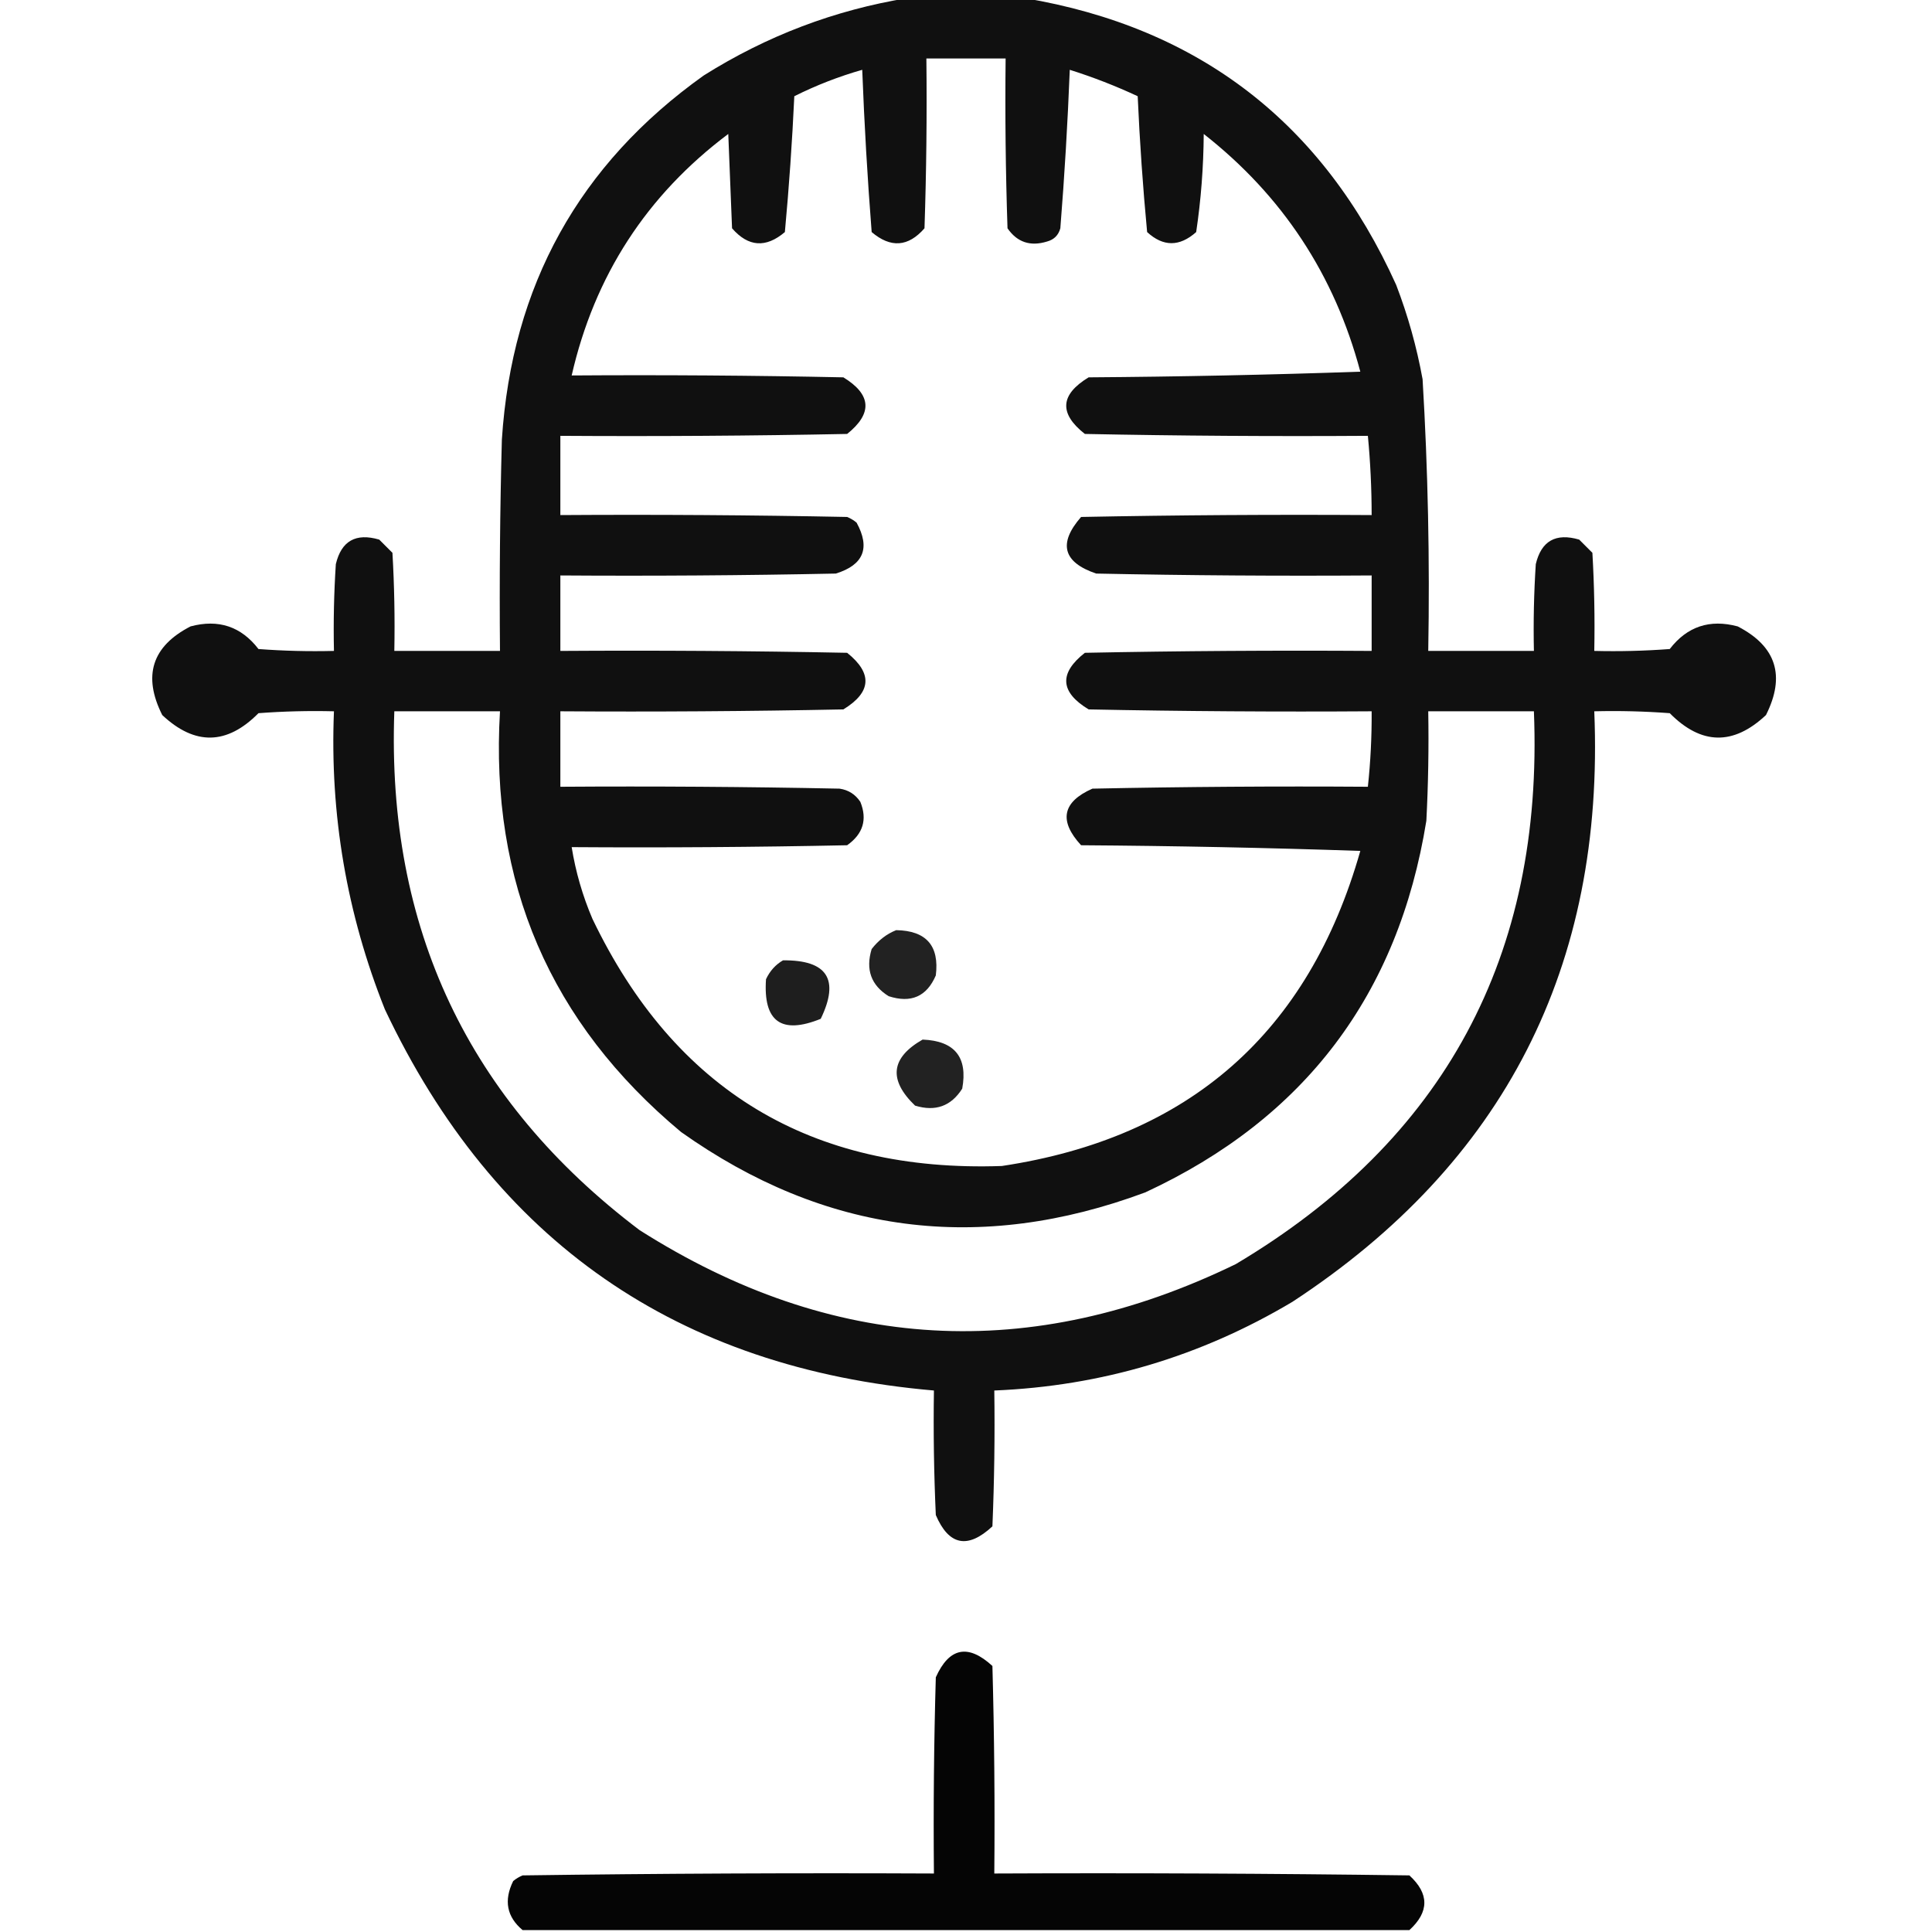 <?xml version="1.0" encoding="UTF-8"?>
<!DOCTYPE svg PUBLIC "-//W3C//DTD SVG 1.1//EN" "http://www.w3.org/Graphics/SVG/1.1/DTD/svg11.dtd">
<svg xmlns="http://www.w3.org/2000/svg" version="1.1" width="512px" height="512px" style="shape-rendering:geometricPrecision; text-rendering:geometricPrecision; image-rendering:optimizeQuality; fill-rule:evenodd; clip-rule:evenodd" xmlns:xlink="http://www.w3.org/1999/xlink">
<g><path style="opacity:0.935" fill="#000000" d="M 240.5,-0.5 C 250.833,-0.5 261.167,-0.5 271.5,-0.5C 317.795,7.285 350.628,32.618 370,75.5C 373.112,83.616 375.446,91.949 377,100.5C 378.428,124.466 378.928,148.466 378.5,172.5C 387.833,172.5 397.167,172.5 406.5,172.5C 406.334,164.826 406.5,157.159 407,149.5C 408.465,143.347 412.298,141.18 418.5,143C 419.667,144.167 420.833,145.333 422,146.5C 422.5,155.16 422.666,163.827 422.5,172.5C 429.175,172.666 435.842,172.5 442.5,172C 447.103,166.021 453.103,164.021 460.5,166C 470.728,171.266 473.228,179.099 468,189.5C 459.353,197.62 450.853,197.453 442.5,189C 435.842,188.5 429.175,188.334 422.5,188.5C 425.298,256.077 398.631,308.244 342.5,345C 318.174,359.499 291.84,367.333 263.5,368.5C 263.667,380.505 263.5,392.505 263,404.5C 256.45,410.577 251.45,409.577 248,401.5C 247.5,390.505 247.333,379.505 247.5,368.5C 179.554,362.628 131.054,328.961 102,267.5C 91.885,242.146 87.385,215.813 88.5,188.5C 81.825,188.334 75.158,188.5 68.5,189C 60.147,197.453 51.647,197.62 43,189.5C 37.772,179.099 40.272,171.266 50.5,166C 57.897,164.021 63.897,166.021 68.5,172C 75.158,172.5 81.825,172.666 88.5,172.5C 88.334,164.826 88.5,157.159 89,149.5C 90.465,143.347 94.298,141.18 100.5,143C 101.667,144.167 102.833,145.333 104,146.5C 104.5,155.16 104.666,163.827 104.5,172.5C 113.833,172.5 123.167,172.5 132.5,172.5C 132.333,153.83 132.5,135.164 133,116.5C 135.643,75.698 153.476,43.531 186.5,20C 203.204,9.491 221.204,2.658 240.5,-0.5 Z M 245.5,15.5 C 252.5,15.5 259.5,15.5 266.5,15.5C 266.333,30.504 266.5,45.504 267,60.5C 269.558,64.212 273.058,65.378 277.5,64C 279.333,63.5 280.5,62.333 281,60.5C 282.115,46.556 282.949,32.556 283.5,18.5C 289.657,20.441 295.657,22.774 301.5,25.5C 302.039,37.581 302.873,49.581 304,61.5C 308.261,65.423 312.594,65.423 317,61.5C 318.275,52.935 318.942,44.268 319,35.5C 339.841,51.84 353.675,72.841 360.5,98.5C 336.507,99.333 312.507,99.833 288.5,100C 280.933,104.58 280.599,109.58 287.5,115C 312.498,115.5 337.498,115.667 362.5,115.5C 363.165,122.48 363.498,129.48 363.5,136.5C 337.831,136.333 312.165,136.5 286.5,137C 280.369,144.017 281.703,149.017 290.5,152C 314.831,152.5 339.164,152.667 363.5,152.5C 363.5,159.167 363.5,165.833 363.5,172.5C 338.164,172.333 312.831,172.5 287.5,173C 280.599,178.42 280.933,183.42 288.5,188C 313.498,188.5 338.498,188.667 363.5,188.5C 363.546,195.191 363.212,201.857 362.5,208.5C 338.164,208.333 313.831,208.5 289.5,209C 281.538,212.522 280.538,217.522 286.5,224C 311.173,224.167 335.84,224.667 360.5,225.5C 346.792,273.698 315.125,301.531 265.5,309C 214.954,310.754 178.788,288.921 157,243.5C 154.387,237.378 152.553,231.045 151.5,224.5C 175.836,224.667 200.169,224.5 224.5,224C 228.723,221.005 229.889,217.171 228,212.5C 226.681,210.513 224.848,209.346 222.5,209C 197.836,208.5 173.169,208.333 148.5,208.5C 148.5,201.833 148.5,195.167 148.5,188.5C 173.502,188.667 198.502,188.5 223.5,188C 230.955,183.439 231.288,178.439 224.5,173C 199.169,172.5 173.836,172.333 148.5,172.5C 148.5,165.833 148.5,159.167 148.5,152.5C 172.836,152.667 197.169,152.5 221.5,152C 228.858,149.726 230.692,145.226 227,138.5C 226.25,137.874 225.416,137.374 224.5,137C 199.169,136.5 173.836,136.333 148.5,136.5C 148.5,129.5 148.5,122.5 148.5,115.5C 173.836,115.667 199.169,115.5 224.5,115C 231.288,109.561 230.955,104.561 223.5,100C 199.502,99.5 175.502,99.333 151.5,99.5C 157.552,73.049 171.385,51.716 193,35.5C 193.333,43.833 193.667,52.167 194,60.5C 198.3,65.446 202.967,65.779 208,61.5C 209.106,49.556 209.939,37.556 210.5,25.5C 216.287,22.606 222.287,20.273 228.5,18.5C 229.05,32.889 229.883,47.222 231,61.5C 236.033,65.779 240.7,65.446 245,60.5C 245.5,45.504 245.667,30.504 245.5,15.5 Z M 104.5,188.5 C 113.833,188.5 123.167,188.5 132.5,188.5C 129.799,233.912 145.799,271.079 180.5,300C 218.589,327.011 259.589,332.345 303.5,316C 345.74,296.416 370.573,263.582 378,217.5C 378.5,207.839 378.666,198.172 378.5,188.5C 387.833,188.5 397.167,188.5 406.5,188.5C 409.1,253.292 382.766,302.126 327.5,335C 273.174,361.396 220.508,358.396 169.5,326C 124.099,291.686 102.432,245.853 104.5,188.5 Z"/></g>
<g><path style="opacity:0.864" fill="#000000" d="M 237.5,246.5 C 245.473,246.638 248.973,250.638 248,258.5C 245.598,264.092 241.431,265.925 235.5,264C 230.845,261.103 229.345,256.937 231,251.5C 232.805,249.174 234.972,247.508 237.5,246.5 Z"/></g>
<g><path style="opacity:0.88" fill="#000000" d="M 207.5,254.5 C 219.23,254.382 222.564,259.549 217.5,270C 207.062,274.228 202.228,270.728 203,259.5C 204.025,257.313 205.525,255.646 207.5,254.5 Z"/></g>
<g><path style="opacity:0.864" fill="#000000" d="M 244.5,275.5 C 253.015,275.844 256.515,280.177 255,288.5C 252.058,293.153 247.891,294.653 242.5,293C 235.393,286.159 236.06,280.326 244.5,275.5 Z"/></g>
<g><path style="opacity:0.98" fill="#000000" d="M 373.5,511.5 C 295.167,511.5 216.833,511.5 138.5,511.5C 134.3,507.982 133.467,503.649 136,498.5C 136.75,497.874 137.584,497.374 138.5,497C 174.832,496.5 211.165,496.333 247.5,496.5C 247.333,479.163 247.5,461.83 248,444.5C 251.555,436.589 256.555,435.589 263,441.5C 263.5,459.83 263.667,478.164 263.5,496.5C 300.168,496.333 336.835,496.5 373.5,497C 378.786,501.831 378.786,506.665 373.5,511.5 Z"/></g>
</svg>
